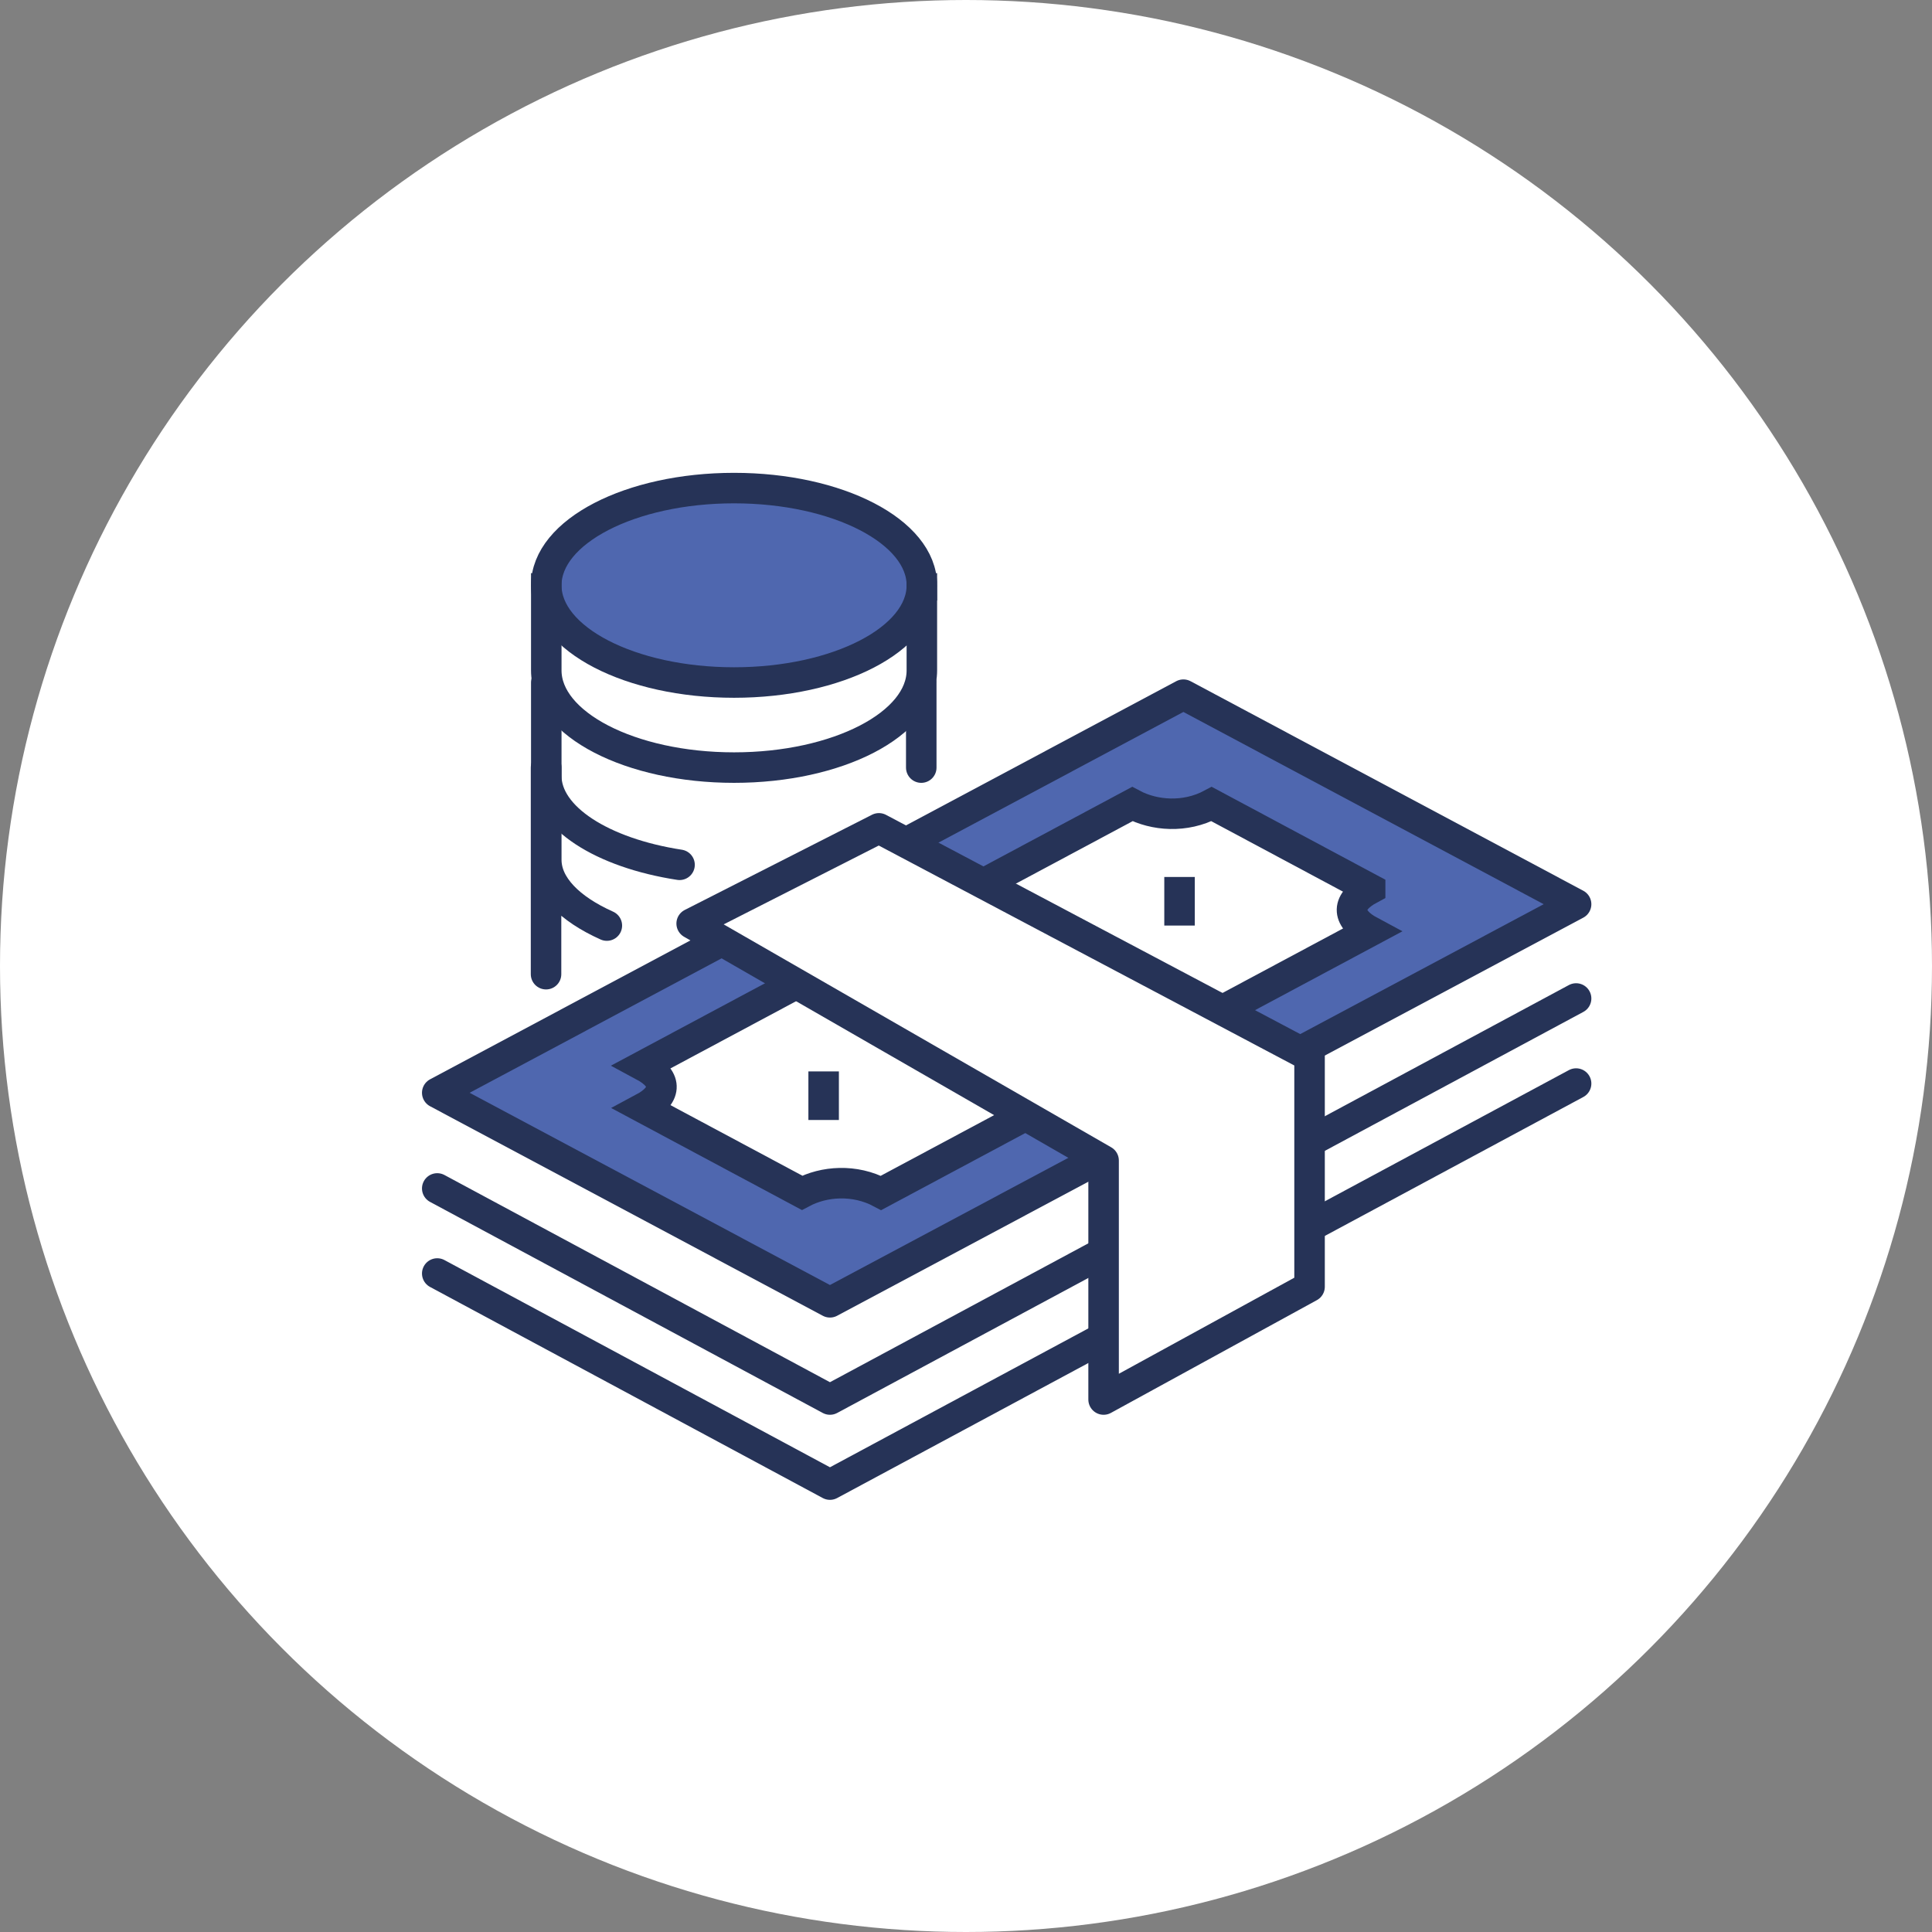 <svg xmlns="http://www.w3.org/2000/svg" width="190" height="190" viewBox="0 0 190 190"><rect x="0" y="0" width="190" height="190" fill="#808080" stroke="none"/><g fill="none" fill-rule="evenodd"><circle cx="95" cy="95" r="95" fill="#FFF"/><g transform="translate(43 48)"><path fill="#FFF" d="M29.192 0c-10.193 0-18.468 4.19-18.468 9.362v46.809l36.936-20.596V9.362C47.66 4.19 39.384 0 29.192 0"/><ellipse cx="28" cy="9.561" fill="#4F67AF" rx="18.468" ry="9.561"/><path stroke="#263357" stroke-width="3" d="M47.66 9.561C47.66 4.279 39.384 0 29.192 0 18.999 0 10.723 4.279 10.723 9.561s8.276 9.561 18.468 9.561c10.193 0 18.468-4.279 18.468-9.561z"/><path stroke="#263357" stroke-width="3" d="M10.723 8.366v9.561c0 5.282 8.276 9.561 18.468 9.561 10.193 0 18.468-4.279 18.468-9.561v-9.561"/><path stroke="#263357" stroke-linecap="round" stroke-width="3" d="M47.6 27.488V19.122m-36.877 0v9.173c0 4.108 5.515 7.587 13.106 8.753"/><path stroke="#263357" stroke-linecap="round" stroke-width="3" d="M10.723 27.488v9.065c0 2.534 2.281 4.828 5.957 6.472M10.7 27.488v20.317"/><path fill="#4F67AF" d="M112 40.922L38.621 80.073 0 59.468l73.379-39.151"/><path stroke="#263357" stroke-linejoin="round" stroke-width="3" d="M112 40.922L38.621 80.073 0 59.468l73.379-39.151z"/><path stroke="#263357" stroke-linecap="round" stroke-linejoin="round" stroke-width="3" d="M112 50.195L38.621 89.634 0 68.876"/><path stroke="#263357" stroke-linecap="round" stroke-linejoin="round" stroke-width="3" d="M112 58.561L38.621 98 0 77.241"/><path fill="#FFF" d="M91.745 39.415l-15.592-8.342c-2.598 1.391-5.645 1.151-7.797 0l-48.101 25.732c2.598 1.391 2.174 3.008.024 4.157l15.594 8.342c2.15-1.149 5.171-1.376 7.771.013l48.101-25.732c-2.154-1.153-2.598-2.781 0-4.17"/><path stroke="#263357" stroke-width="3" d="M91.745 39.415l-15.592-8.342c-2.598 1.391-5.645 1.151-7.797 0l-48.101 25.732c2.598 1.391 2.174 3.008.024 4.157l15.594 8.342c2.15-1.149 5.171-1.376 7.771.013l48.101-25.732c-2.154-1.153-2.598-2.781 0-4.17zM73 38.244v4.78M38 57.366v4.78"/><path fill="#FFF" d="M62.253 46.16c4.12 2.432 4.394 6.214.612 8.443-3.784 2.228-10.188 2.062-14.309-.372-4.121-2.434-4.396-6.216-.614-8.443 3.784-2.228 10.189-2.062 14.311.372"/><path stroke="#2A5082" stroke-width="2.402" d="M62.253 46.16c4.12 2.432 4.394 6.214.612 8.443-3.784 2.228-10.188 2.062-14.309-.372-4.121-2.434-4.396-6.216-.614-8.443 3.784-2.228 10.189-2.062 14.311.372z"/><path fill="#FFF" d="M65.532 66.13L25.021 42.825l18.414-9.362 42.352 22.416v22.665l-20.255 11.09"/><path stroke="#263357" stroke-linejoin="round" stroke-width="3" d="M65.532 66.13L25.021 42.825l18.414-9.362 42.352 22.416v22.665l-20.255 11.09z"/></g></g></svg>